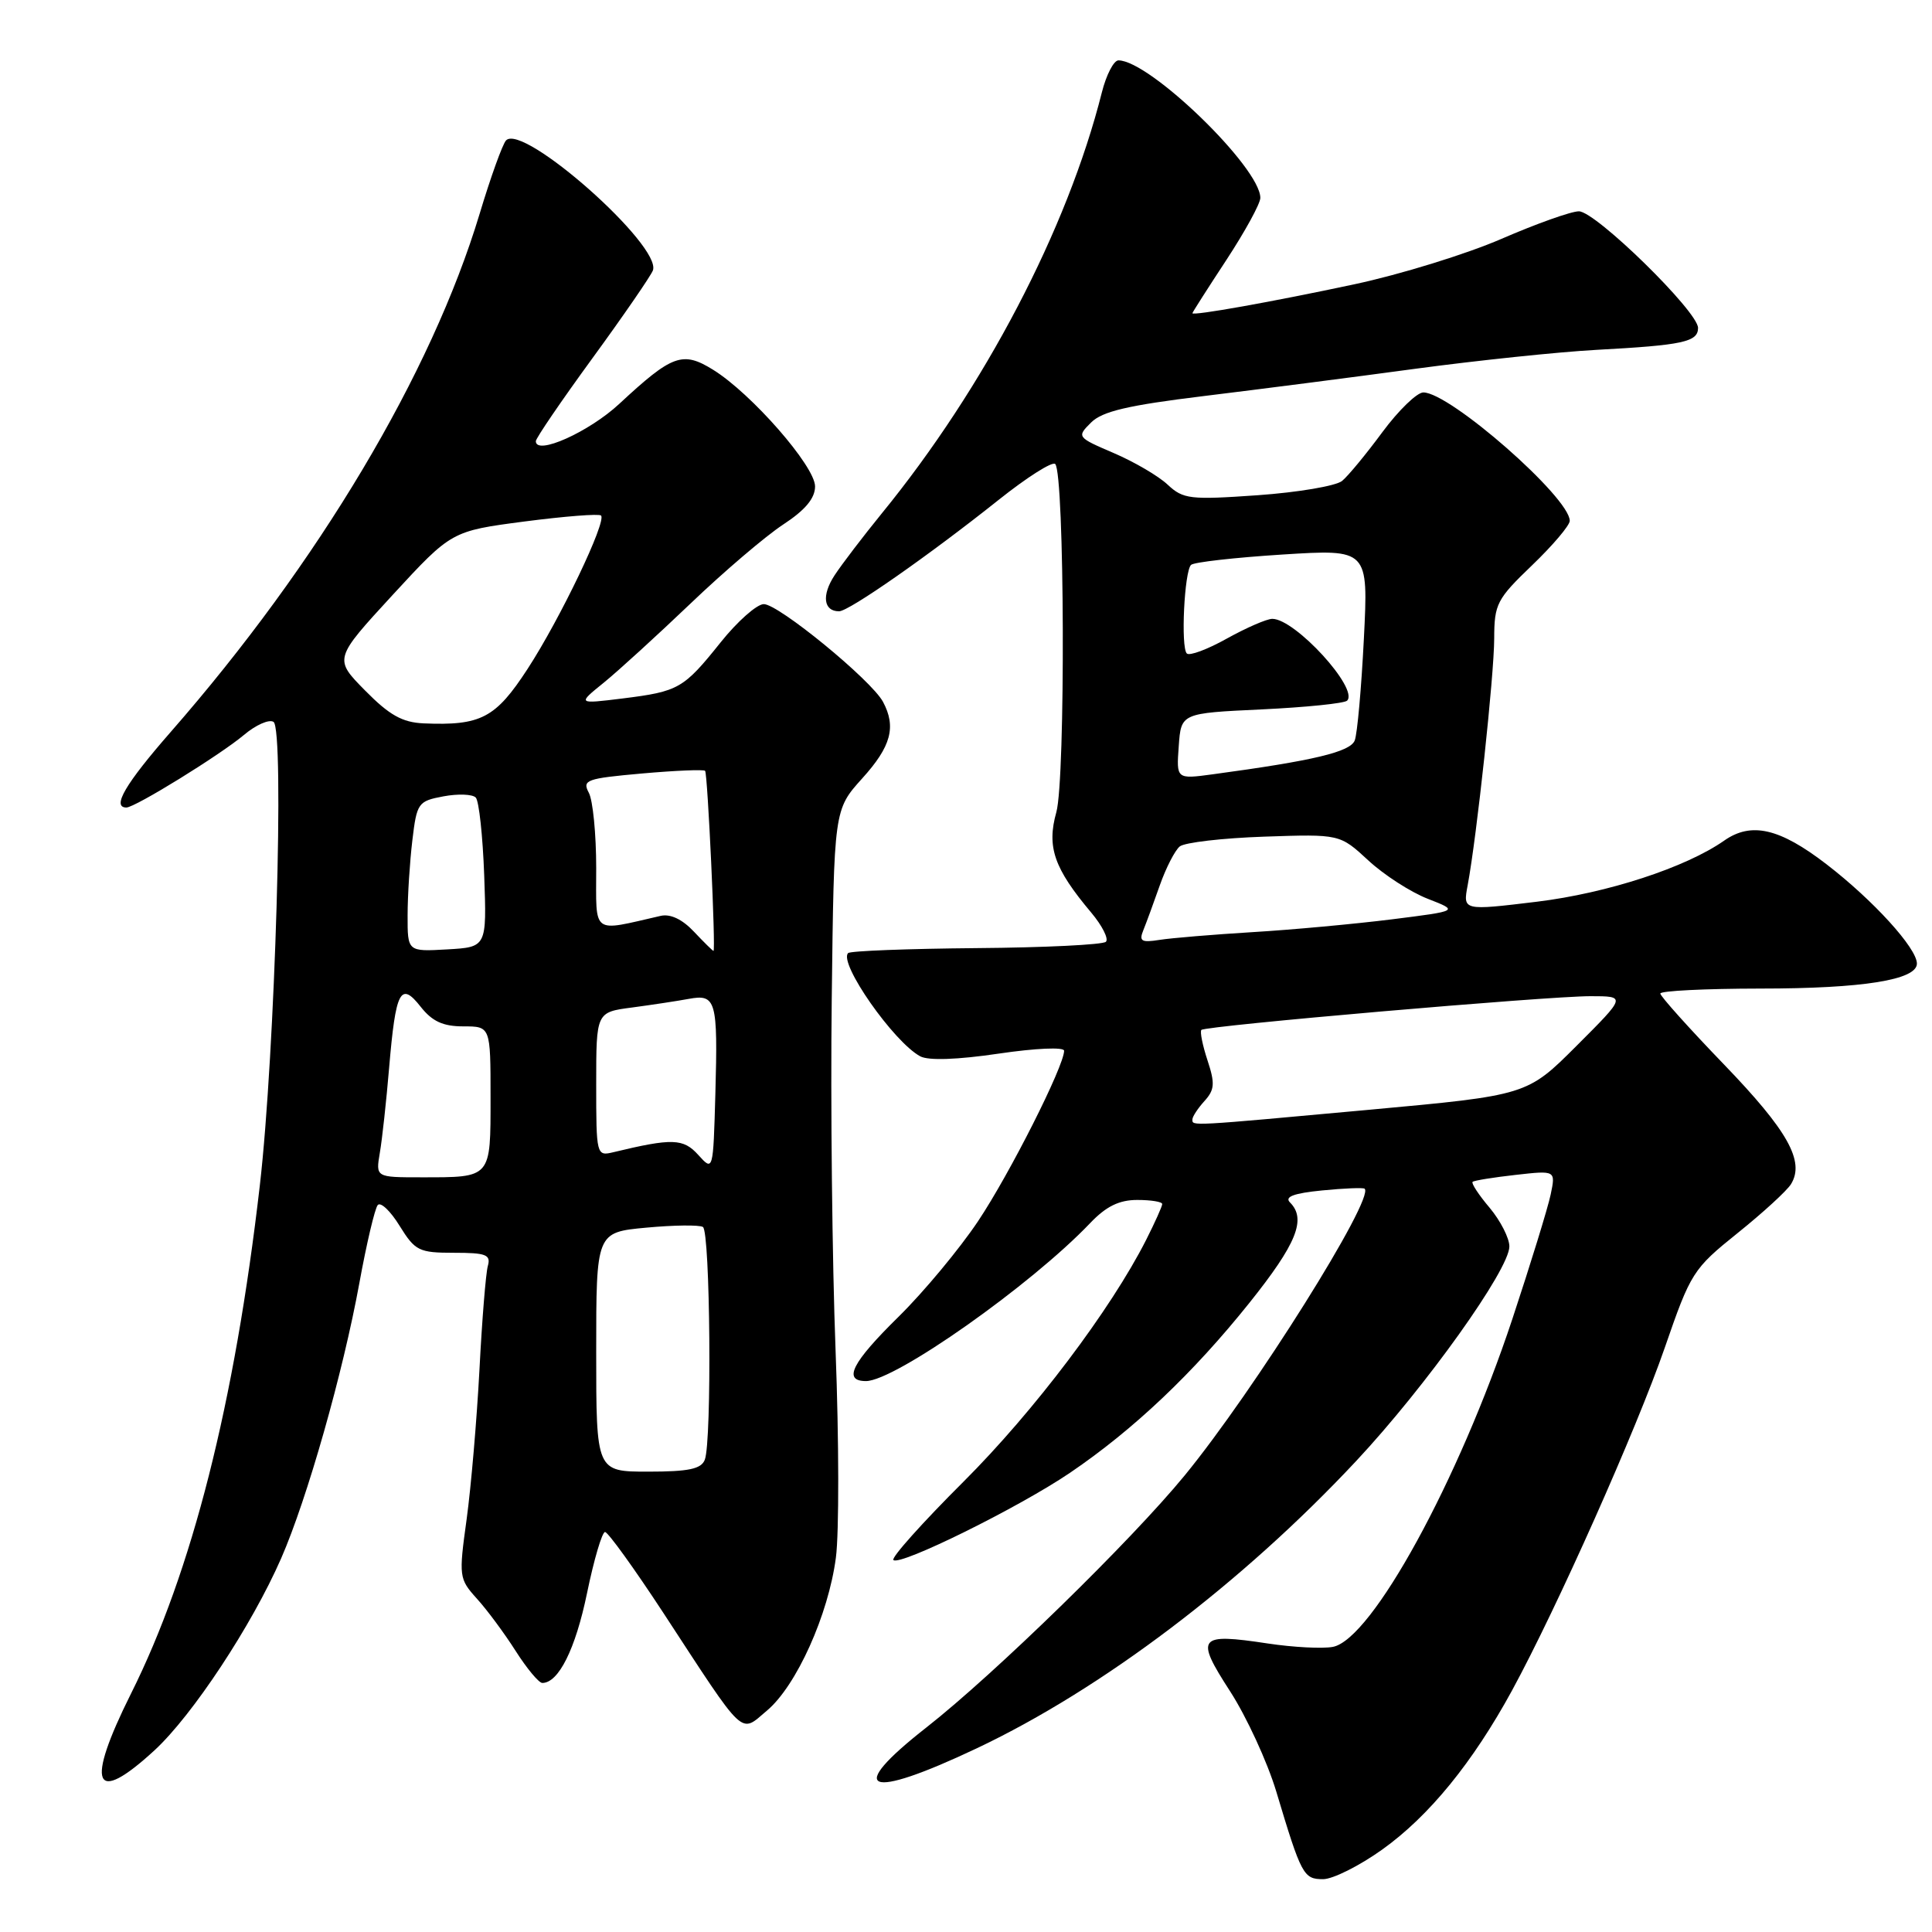 <?xml version="1.0" encoding="UTF-8" standalone="no"?>
<!DOCTYPE svg PUBLIC "-//W3C//DTD SVG 1.1//EN" "http://www.w3.org/Graphics/SVG/1.1/DTD/svg11.dtd" >
<svg xmlns="http://www.w3.org/2000/svg" xmlns:xlink="http://www.w3.org/1999/xlink" version="1.1" viewBox="0 0 256 256">
 <g >
 <path fill="currentColor"
d=" M 183.16 245.07 C 189.37 240.63 195.15 233.53 200.35 224.00 C 206.30 213.07 216.85 189.39 220.60 178.55 C 224.03 168.62 224.34 168.13 230.24 163.39 C 233.59 160.70 236.78 157.78 237.32 156.90 C 239.17 153.88 236.90 149.83 228.46 141.07 C 223.81 136.25 220.00 132.00 220.00 131.65 C 220.00 131.29 225.96 131.00 233.25 130.99 C 246.84 130.99 254.00 129.84 254.00 127.68 C 254.00 125.64 248.21 119.28 242.01 114.51 C 235.81 109.74 232.06 108.87 228.47 111.38 C 223.38 114.95 212.98 118.34 203.67 119.48 C 193.84 120.67 193.84 120.67 194.47 117.32 C 195.68 110.87 197.98 89.46 197.99 84.60 C 198.00 80.03 198.34 79.38 203.00 74.91 C 205.75 72.27 208.00 69.62 208.00 69.01 C 208.00 65.92 192.12 52.00 188.60 52.00 C 187.76 52.00 185.32 54.36 183.18 57.25 C 181.05 60.14 178.65 63.05 177.84 63.72 C 177.03 64.39 172.00 65.24 166.66 65.62 C 157.68 66.25 156.78 66.14 154.72 64.22 C 153.50 63.07 150.28 61.19 147.57 60.03 C 142.70 57.94 142.66 57.89 144.57 55.99 C 146.06 54.50 149.44 53.71 159.50 52.48 C 166.65 51.61 179.25 49.99 187.50 48.87 C 195.75 47.76 206.55 46.63 211.50 46.36 C 222.99 45.74 225.00 45.31 225.00 43.45 C 225.00 41.28 211.43 28.00 209.21 28.00 C 208.19 28.00 203.56 29.65 198.93 31.66 C 194.29 33.67 185.55 36.37 179.50 37.66 C 168.61 39.99 158.00 41.88 158.00 41.50 C 158.00 41.39 160.03 38.21 162.50 34.45 C 164.97 30.68 167.00 26.98 167.00 26.22 C 167.00 22.21 152.34 8.00 148.20 8.00 C 147.58 8.00 146.59 9.91 146.00 12.25 C 141.44 30.34 130.46 51.34 116.84 68.03 C 114.36 71.08 111.54 74.77 110.58 76.24 C 108.85 78.88 109.12 81.00 111.18 81.00 C 112.49 81.00 123.12 73.57 132.32 66.24 C 136.07 63.25 139.44 61.11 139.82 61.48 C 141.07 62.73 141.20 103.21 139.97 107.62 C 138.68 112.23 139.66 115.06 144.59 120.92 C 146.05 122.66 146.93 124.40 146.54 124.79 C 146.15 125.18 138.42 125.56 129.37 125.63 C 120.31 125.71 112.66 126.00 112.38 126.29 C 111.08 127.59 118.42 138.08 121.94 139.97 C 123.02 140.55 126.86 140.42 132.33 139.61 C 137.21 138.89 141.00 138.72 141.00 139.23 C 141.00 141.26 133.78 155.56 129.60 161.81 C 127.14 165.49 122.40 171.19 119.07 174.47 C 112.87 180.56 111.64 183.00 114.75 183.00 C 118.59 182.99 136.59 170.31 144.44 162.08 C 146.56 159.85 148.29 159.00 150.69 159.00 C 152.51 159.00 154.00 159.24 154.00 159.54 C 154.00 159.84 153.04 161.97 151.87 164.29 C 147.18 173.54 137.01 187.01 127.67 196.33 C 122.25 201.73 118.07 206.40 118.38 206.71 C 119.22 207.55 135.04 199.73 141.80 195.14 C 150.21 189.43 158.09 181.96 165.54 172.65 C 171.81 164.81 173.14 161.54 170.93 159.33 C 170.18 158.58 171.42 158.11 175.18 157.74 C 178.11 157.45 180.64 157.35 180.82 157.51 C 182.19 158.76 166.18 184.27 156.98 195.50 C 149.87 204.17 131.77 221.83 122.75 228.90 C 111.88 237.41 114.78 238.60 129.47 231.64 C 146.08 223.77 164.60 209.74 179.72 193.57 C 188.93 183.71 200.00 168.21 200.00 165.16 C 200.00 164.06 198.82 161.75 197.38 160.03 C 195.93 158.32 194.92 156.77 195.13 156.60 C 195.33 156.42 197.89 156.01 200.82 155.68 C 206.14 155.08 206.14 155.08 205.47 158.29 C 205.10 160.05 202.81 167.48 200.39 174.79 C 193.29 196.19 181.77 217.24 176.61 218.22 C 175.25 218.48 171.37 218.28 167.99 217.77 C 158.74 216.37 158.33 216.89 162.99 224.10 C 165.18 227.49 167.93 233.47 169.11 237.38 C 172.44 248.48 172.72 249.00 175.32 249.00 C 176.61 249.00 180.14 247.23 183.16 245.07 Z  M 20.49 231.91 C 25.52 227.26 33.34 215.42 37.25 206.50 C 40.69 198.64 45.45 181.90 47.62 170.00 C 48.57 164.78 49.67 160.13 50.05 159.68 C 50.43 159.22 51.74 160.46 52.95 162.43 C 55.01 165.75 55.51 166.00 60.15 166.00 C 64.42 166.00 65.06 166.25 64.64 167.75 C 64.37 168.71 63.87 174.90 63.53 181.50 C 63.18 188.10 62.42 197.02 61.83 201.32 C 60.78 208.91 60.82 209.20 63.18 211.82 C 64.52 213.29 66.83 216.41 68.32 218.75 C 69.81 221.09 71.40 223.00 71.86 223.00 C 74.01 223.00 76.25 218.52 77.78 211.12 C 78.70 206.65 79.78 203.00 80.17 203.00 C 80.56 203.00 84.05 207.84 87.92 213.75 C 98.91 230.56 98.00 229.71 101.63 226.66 C 105.53 223.38 109.77 213.96 110.76 206.39 C 111.19 203.15 111.17 190.82 110.72 179.00 C 110.27 167.18 110.04 146.20 110.21 132.39 C 110.51 107.29 110.51 107.29 114.25 103.14 C 118.08 98.91 118.78 96.32 117.00 92.99 C 115.45 90.11 103.10 79.99 101.19 80.05 C 100.26 80.08 97.70 82.35 95.50 85.10 C 90.57 91.26 89.94 91.62 82.50 92.55 C 76.50 93.29 76.50 93.29 80.00 90.46 C 81.92 88.90 87.10 84.17 91.50 79.97 C 95.90 75.76 101.41 71.06 103.75 69.52 C 106.70 67.59 108.00 66.03 108.00 64.45 C 108.00 61.78 99.55 52.12 94.48 48.99 C 90.44 46.49 89.08 46.99 82.06 53.51 C 78.05 57.24 71.00 60.40 71.00 58.46 C 71.00 58.07 74.37 53.13 78.49 47.48 C 82.62 41.82 86.22 36.58 86.51 35.84 C 87.75 32.59 69.28 16.23 67.05 18.61 C 66.59 19.10 65.01 23.48 63.55 28.34 C 57.16 49.52 42.20 74.61 22.61 97.00 C 16.62 103.85 14.77 107.00 16.75 107.00 C 17.91 106.99 29.15 100.05 32.33 97.38 C 33.89 96.06 35.65 95.28 36.24 95.65 C 37.72 96.56 36.45 139.59 34.43 157.06 C 31.10 185.94 25.44 208.25 17.36 224.41 C 11.27 236.60 12.41 239.35 20.49 231.91 Z  M 158.00 148.33 C 158.00 147.96 158.72 146.86 159.60 145.89 C 160.95 144.40 161.01 143.56 160.00 140.50 C 159.34 138.50 158.98 136.69 159.19 136.47 C 159.74 135.92 204.95 132.00 210.74 132.00 C 215.48 132.00 215.48 132.00 208.92 138.56 C 202.35 145.13 202.35 145.13 181.43 147.05 C 157.42 149.25 158.00 149.22 158.00 148.33 Z  M 151.50 123.25 C 151.89 122.29 152.87 119.62 153.68 117.31 C 154.49 115.01 155.68 112.69 156.32 112.16 C 156.97 111.63 162.01 111.05 167.52 110.86 C 177.53 110.52 177.53 110.52 181.31 114.01 C 183.38 115.93 186.93 118.22 189.20 119.10 C 193.31 120.70 193.31 120.70 184.41 121.82 C 179.51 122.43 171.22 123.20 166.00 123.51 C 160.78 123.83 155.22 124.29 153.64 124.54 C 151.24 124.92 150.90 124.72 151.50 123.25 Z  M 156.19 98.87 C 156.50 94.50 156.50 94.50 167.17 94.00 C 173.04 93.72 178.14 93.20 178.50 92.84 C 180.08 91.25 171.61 82.00 168.59 82.00 C 167.85 82.00 165.15 83.18 162.57 84.61 C 160.00 86.05 157.61 86.94 157.26 86.59 C 156.44 85.78 156.93 75.71 157.82 74.85 C 158.20 74.49 163.63 73.88 169.91 73.48 C 181.32 72.76 181.32 72.76 180.72 84.64 C 180.39 91.17 179.85 97.23 179.51 98.11 C 178.93 99.63 174.09 100.79 160.69 102.60 C 155.87 103.25 155.87 103.25 156.19 98.87 Z  M 79.00 179.14 C 79.00 163.29 79.00 163.29 85.64 162.67 C 89.29 162.33 92.66 162.29 93.14 162.58 C 94.11 163.18 94.34 190.96 93.39 193.42 C 92.92 194.65 91.26 195.00 85.89 195.00 C 79.00 195.00 79.00 195.00 79.00 179.14 Z  M 50.33 152.75 C 50.64 150.96 51.19 145.90 51.56 141.50 C 52.43 131.23 53.07 130.00 55.74 133.40 C 57.27 135.34 58.70 136.00 61.39 136.00 C 65.00 136.00 65.00 136.00 65.00 145.39 C 65.00 156.19 65.16 156.00 55.81 156.00 C 49.78 156.00 49.78 156.00 50.33 152.75 Z  M 92.53 153.04 C 90.55 150.84 89.09 150.79 81.25 152.68 C 79.04 153.21 79.00 153.06 79.00 143.67 C 79.00 134.12 79.00 134.12 83.75 133.50 C 86.36 133.15 89.74 132.64 91.25 132.36 C 94.89 131.68 95.13 132.55 94.79 144.93 C 94.50 155.22 94.50 155.22 92.53 153.04 Z  M 54.01 121.30 C 54.01 118.66 54.30 114.18 54.64 111.34 C 55.23 106.39 55.40 106.15 58.76 105.52 C 60.68 105.16 62.61 105.23 63.04 105.68 C 63.47 106.13 63.97 110.78 64.16 116.00 C 64.50 125.50 64.50 125.50 59.25 125.80 C 54.00 126.10 54.00 126.10 54.01 121.30 Z  M 91.95 123.45 C 90.41 121.81 88.83 121.06 87.53 121.36 C 78.29 123.47 79.00 124.00 79.00 115.01 C 79.00 110.53 78.56 106.04 78.02 105.04 C 77.12 103.35 77.70 103.15 85.08 102.49 C 89.50 102.10 93.26 101.94 93.43 102.14 C 93.77 102.53 94.86 126.00 94.54 126.00 C 94.44 126.00 93.27 124.85 91.95 123.45 Z  M 48.37 91.49 C 44.24 87.30 44.24 87.30 52.03 78.83 C 59.83 70.37 59.83 70.37 69.50 69.10 C 74.82 68.41 79.38 68.05 79.64 68.31 C 80.41 69.08 74.22 82.01 69.91 88.63 C 65.66 95.16 63.73 96.17 56.12 95.85 C 53.30 95.72 51.59 94.76 48.37 91.49 Z "/>
</g>
</svg>
